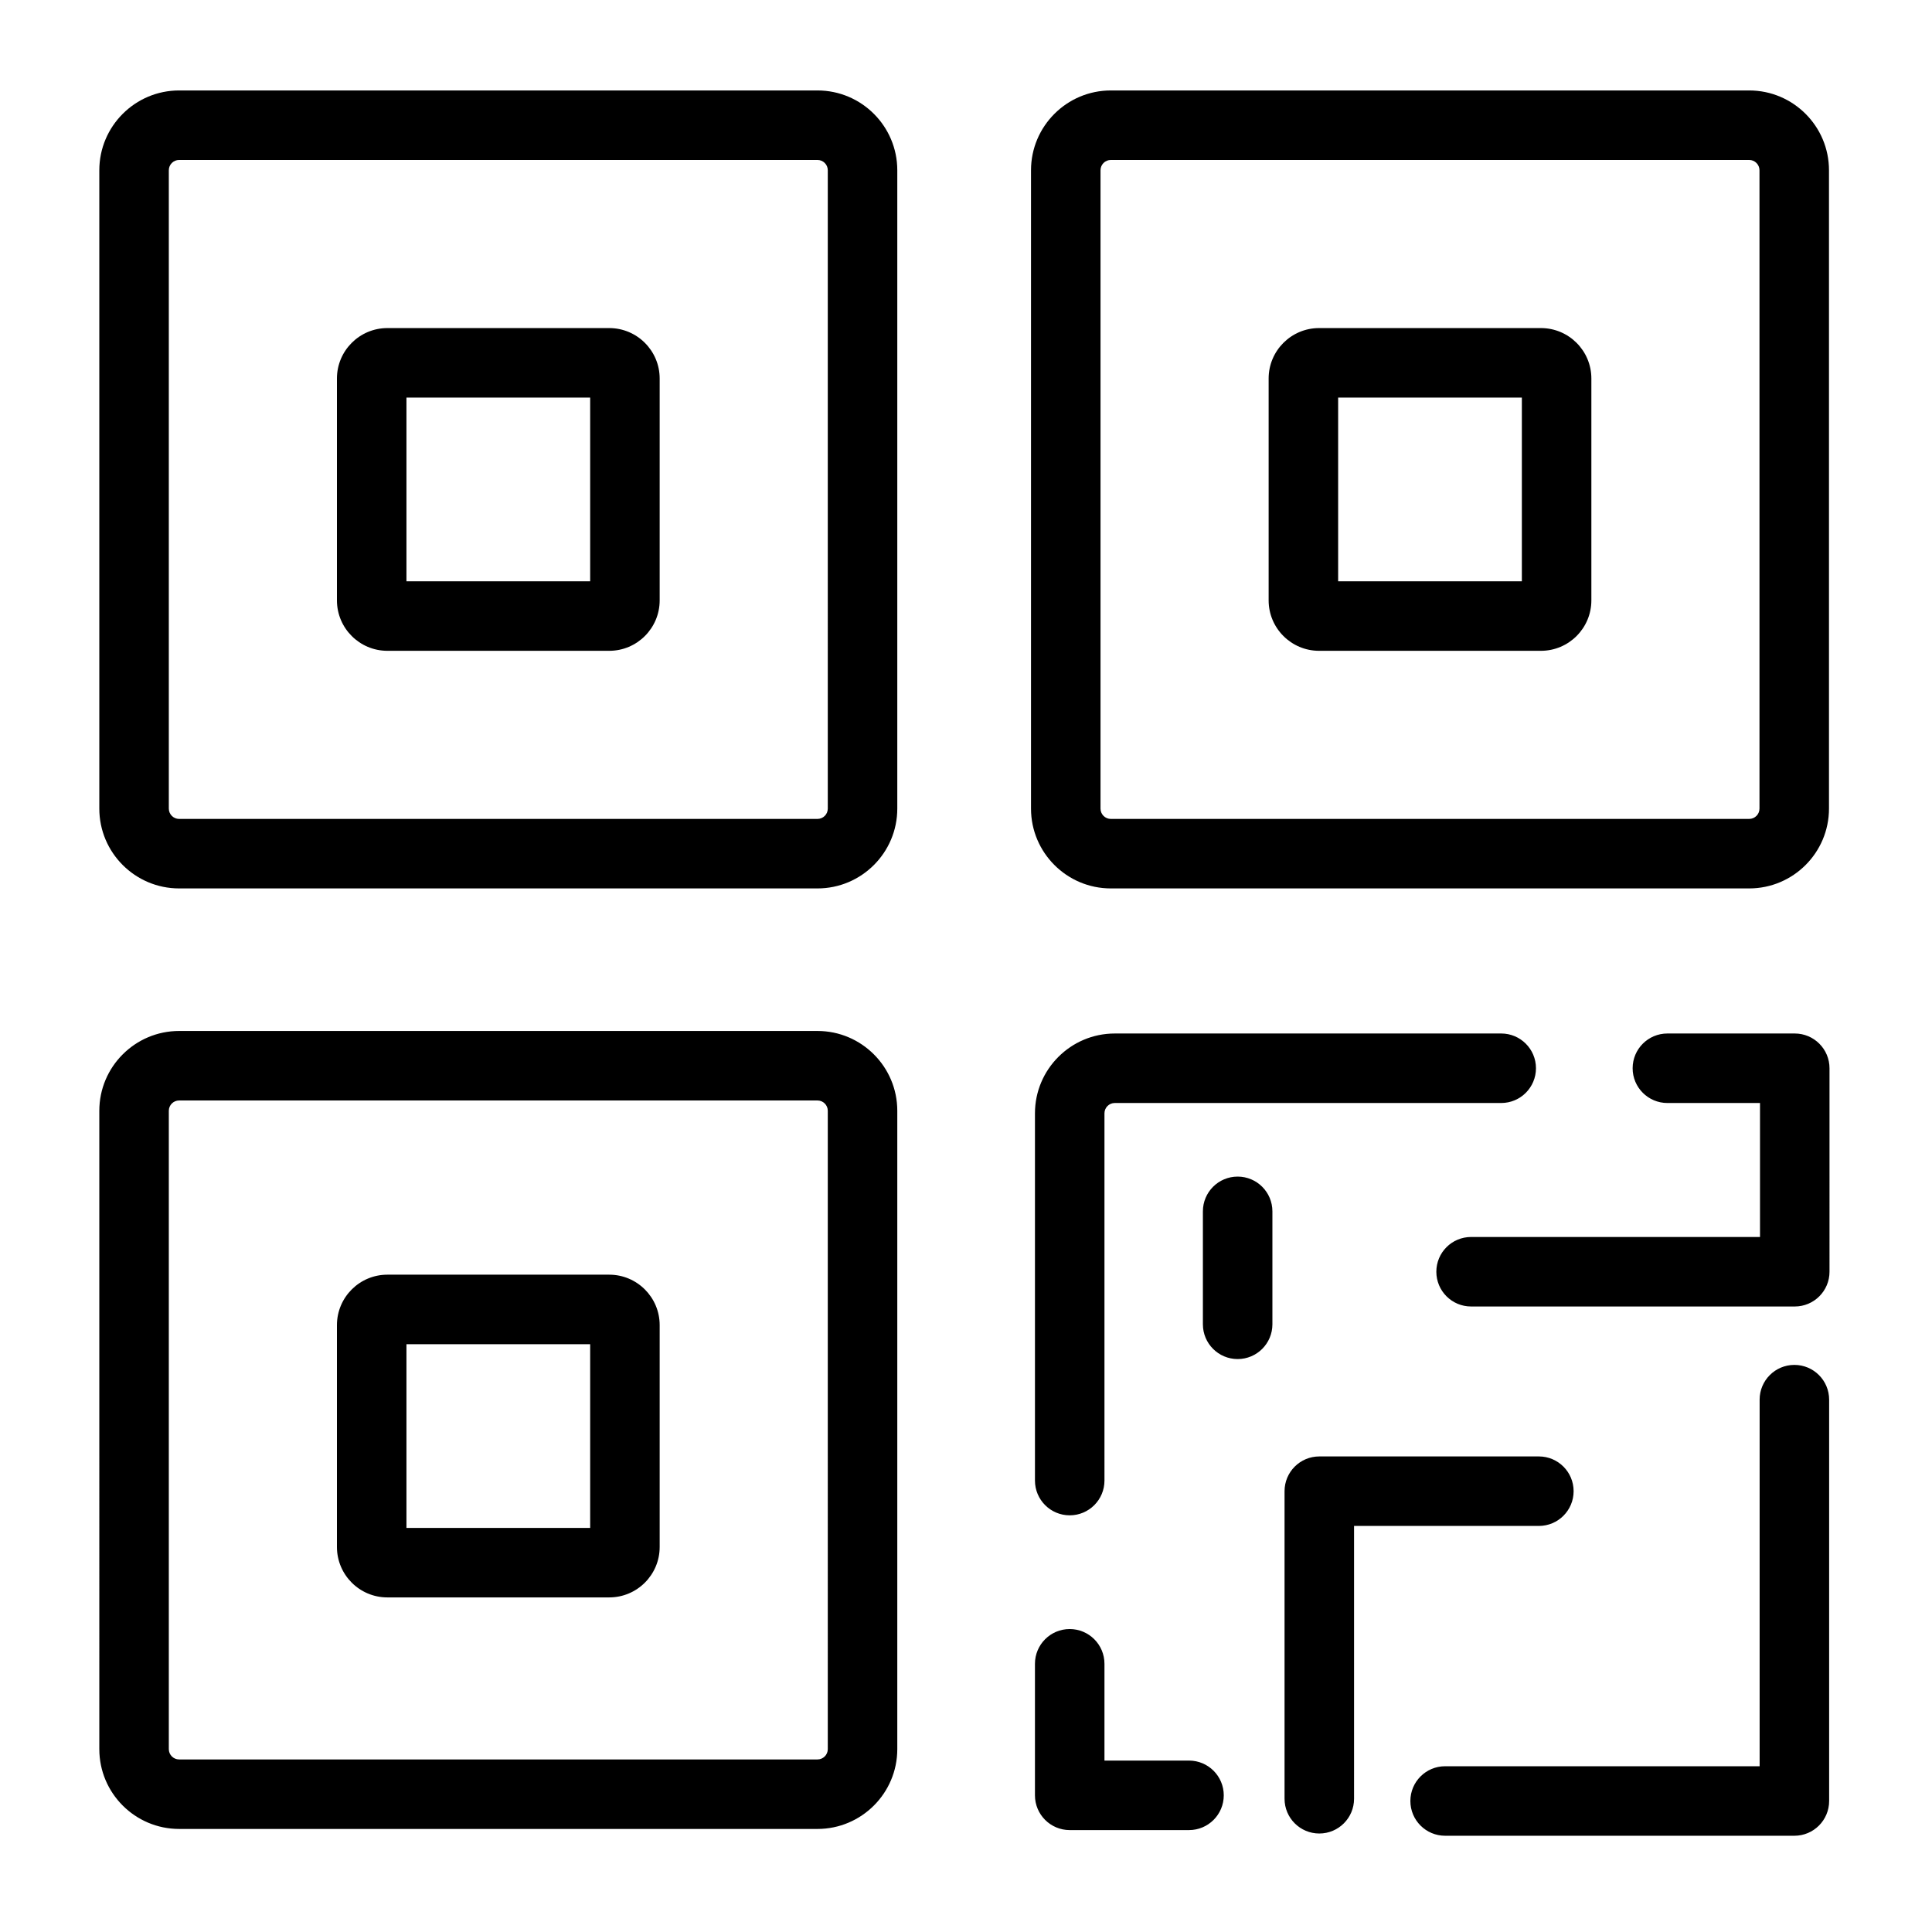 <?xml version="1.0" standalone="no"?>
<!DOCTYPE svg PUBLIC "-//W3C//DTD SVG 1.1//EN" "http://www.w3.org/Graphics/SVG/1.1/DTD/svg11.dtd"><svg t="1617701764780" class="icon" viewBox="0 0 1024 1024" version="1.1" xmlns="http://www.w3.org/2000/svg" p-id="3038" xmlns:xlink="http://www.w3.org/1999/xlink" width="200" height="200">
  <defs>
    <style type="text/css"></style>
  </defs>
  <path d="M433.282 47.94 94.944 47.94c-23.327 0-42.305 18.975-42.305 42.3l0 338.342c0 23.324 18.977 42.3 42.305 42.3L433.282 470.883c23.324 0 42.3-18.976 42.3-42.3L475.583 90.24C475.582 66.915 456.606 47.94 433.282 47.94zM438.743 428.582c0 3.012-2.45 5.461-5.461 5.461L94.944 434.044c-3.014 0-5.465-2.451-5.465-5.461L89.479 90.24c0-3.012 2.452-5.461 5.465-5.461L433.282 84.779c3.012 0 5.461 2.45 5.461 5.461L438.744 428.582zM322.915 173.887l-117.609 0c-14.734 0-26.72 11.986-26.72 26.72l0 117.609c0 14.736 11.986 26.725 26.72 26.725l117.609 0c14.736 0 26.725-11.989 26.725-26.725l0-117.609C349.64 185.873 337.651 173.887 322.915 173.887zM312.801 308.101l-97.375 0 0-97.375 97.375 0L312.801 308.101zM322.915 675.606l-117.609 0c-14.734 0-26.72 11.989-26.72 26.725l0 117.609c0 14.733 11.986 26.72 26.72 26.72l117.609 0c14.736 0 26.725-11.987 26.725-26.72l0-117.609C349.64 687.595 337.651 675.606 322.915 675.606zM312.801 809.82l-97.375 0 0-97.375 97.375 0L312.801 809.82zM699.124 344.94l117.609 0c14.736 0 26.725-11.989 26.725-26.725l0-117.609c0-14.734-11.989-26.72-26.725-26.72l-117.609 0c-14.733 0-26.72 11.986-26.72 26.72l0 117.609C672.404 332.951 684.391 344.94 699.124 344.94zM709.243 210.726l97.375 0 0 97.375-97.375 0L709.243 210.726zM433.282 546.435 94.944 546.435c-23.327 0-42.305 18.976-42.305 42.3L52.64 927.078c0 23.325 18.977 42.301 42.305 42.301L433.282 969.379c23.324 0 42.3-18.976 42.3-42.301L475.583 588.736C475.582 565.411 456.606 546.435 433.282 546.435zM438.743 927.078c0 3.012-2.45 5.462-5.461 5.462L94.944 932.54c-3.014 0-5.465-2.451-5.465-5.462L89.479 588.736c0-3.011 2.452-5.461 5.465-5.461L433.282 583.274c3.012 0 5.461 2.451 5.461 5.461L438.744 927.078zM590.85 547.777c-23.325 0-42.301 18.978-42.301 42.306l0 194.649c0 10.173 8.247 18.42 18.42 18.42s18.42-8.247 18.42-18.42L585.387 590.082c0-3.014 2.451-5.467 5.462-5.467l204.826 0c10.173 0 18.42-8.247 18.42-18.42s-8.247-18.42-18.42-18.42L590.85 547.777zM588.757 470.883l338.342 0c23.325 0 42.301-18.976 42.301-42.3L969.4 90.24c0-23.324-18.976-42.3-42.301-42.3L588.757 47.94c-23.324 0-42.3 18.975-42.3 42.3l0 338.342C546.457 451.906 565.433 470.883 588.757 470.883zM583.296 90.24c0-3.012 2.451-5.461 5.461-5.461l338.342 0c3.012 0 5.462 2.45 5.462 5.461l0 338.342c0 3.012-2.451 5.461-5.462 5.461L588.757 434.044c-3.011 0-5.461-2.451-5.461-5.461L583.296 90.24zM969.677 566.196c0-10.173-8.247-18.42-18.42-18.42l-67.504 0c-10.173 0-18.42 8.247-18.42 18.42s8.247 18.42 18.42 18.42l49.085 0 0 71.009L779.708 655.625c-10.173 0-18.42 8.247-18.42 18.42s8.247 18.42 18.42 18.42l171.549 0c10.173 0 18.42-8.247 18.42-18.42 0-0.077-0.01-0.151-0.011-0.228 0.001-0.077 0.011-0.15 0.011-0.228L969.677 566.196zM630.202 933.143l-44.814 0 0-51.292c0-10.173-8.247-18.42-18.42-18.42s-18.42 8.247-18.42 18.42l0 69.712c0 10.173 8.247 18.42 18.42 18.42l63.233 0c10.173 0 18.42-8.247 18.42-18.42S640.375 933.143 630.202 933.143zM834.05 790.36c0-10.173-8.247-18.42-18.42-18.42L699.258 771.94c-10.173 0-18.42 8.247-18.42 18.42l0 163.014c0 10.173 8.247 18.42 18.42 18.42s18.42-8.247 18.42-18.42L717.677 808.779 815.63 808.779C825.803 808.779 834.05 800.532 834.05 790.36zM951.061 723.425c-10.173 0-18.42 8.247-18.42 18.42l0 194.301L765.944 936.146c-10.173 0-18.42 8.247-18.42 18.42s8.247 18.42 18.42 18.42l185.117 0c10.173 0 18.42-8.247 18.42-18.42L969.48 741.845C969.48 731.672 961.234 723.425 951.061 723.425zM655.979 623.62c-10.173 0-18.42 8.247-18.42 18.42l0 59.87c0 10.173 8.247 18.42 18.42 18.42s18.42-8.247 18.42-18.42l0-59.87C674.399 631.867 666.152 623.62 655.979 623.62z" p-id="3039"></path>
</svg>